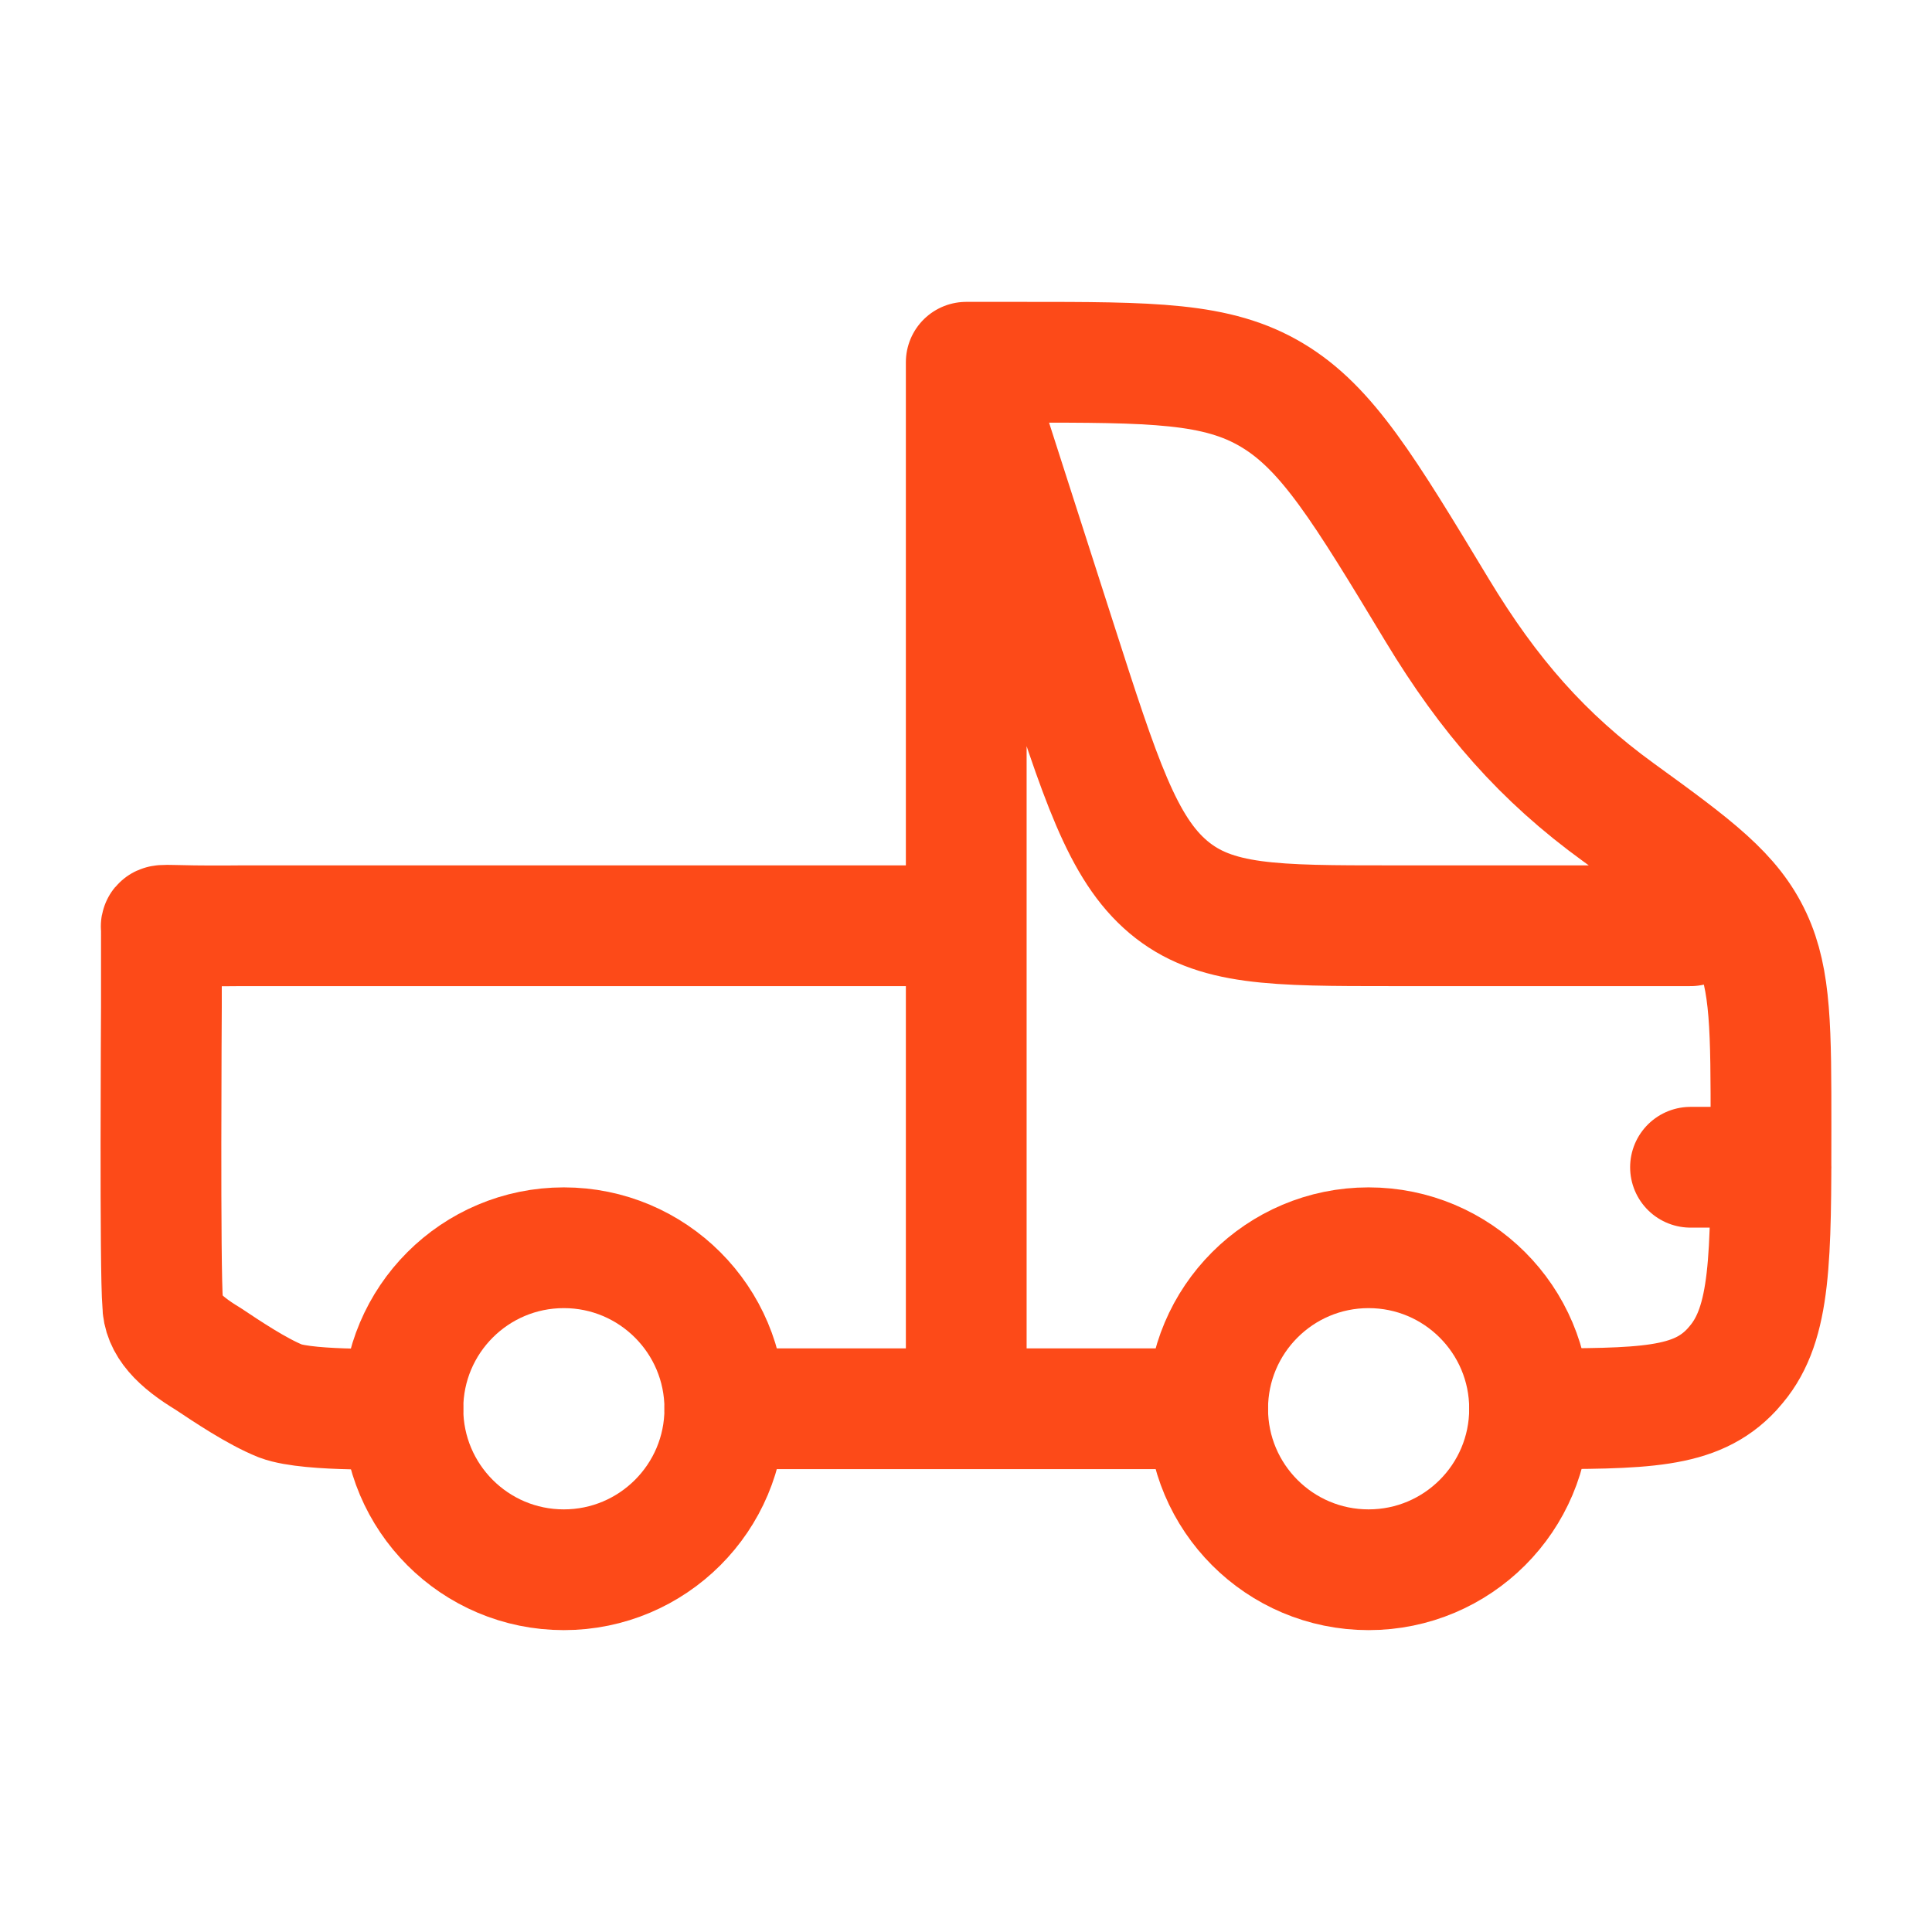 <svg xmlns="http://www.w3.org/2000/svg" viewBox="0 0 24 24" width="24" height="24" color="#fd4a18" fill="none">
    <path d="M19.001 17.5C20.424 17.5 21.062 17.5 21.514 17.013C21.533 16.992 21.552 16.97 21.57 16.948C22 16.435 22 15.627 22 14.012C22 12.787 22 12.175 21.76 11.658C21.509 11.118 21.058 10.781 20.108 10.093C19.164 9.409 18.494 8.641 17.854 7.582C16.943 6.073 16.487 5.318 15.803 4.909C15.12 4.5 14.314 4.5 12.701 4.5H12.003M12.003 4.5L13.121 7.98C13.669 9.685 13.943 10.537 14.514 11.019C15.085 11.5 15.823 11.5 17.298 11.5H21M12.003 4.5L12.003 17.5M9.004 17.5H15.002M22 14.5H21M12.003 11.5H3.005C3.005 11.5 2.684 11.504 2.405 11.5C1.944 11.493 2.005 11.48 2.005 11.54L2.005 12.5C2.005 12.5 1.985 15.8 2.021 16.193C2.021 16.452 2.225 16.663 2.585 16.88C2.821 17.037 3.191 17.286 3.485 17.404C3.845 17.54 5.005 17.5 5.005 17.5" stroke="currentColor" stroke-width="1.5" stroke-linecap="round" stroke-linejoin="round" />
    <path d="M17.001 19.5C18.105 19.5 19.001 18.605 19.001 17.5C19.001 16.395 18.105 15.5 17.001 15.5C15.897 15.5 15.002 16.395 15.002 17.5C15.002 18.605 15.897 19.5 17.001 19.5Z" stroke="currentColor" stroke-width="1.5" />
    <path d="M7.004 19.5C8.108 19.5 9.004 18.605 9.004 17.5C9.004 16.395 8.108 15.5 7.004 15.5C5.9 15.5 5.005 16.395 5.005 17.5C5.005 18.605 5.9 19.5 7.004 19.5Z" stroke="currentColor" stroke-width="1.5" />
</svg>